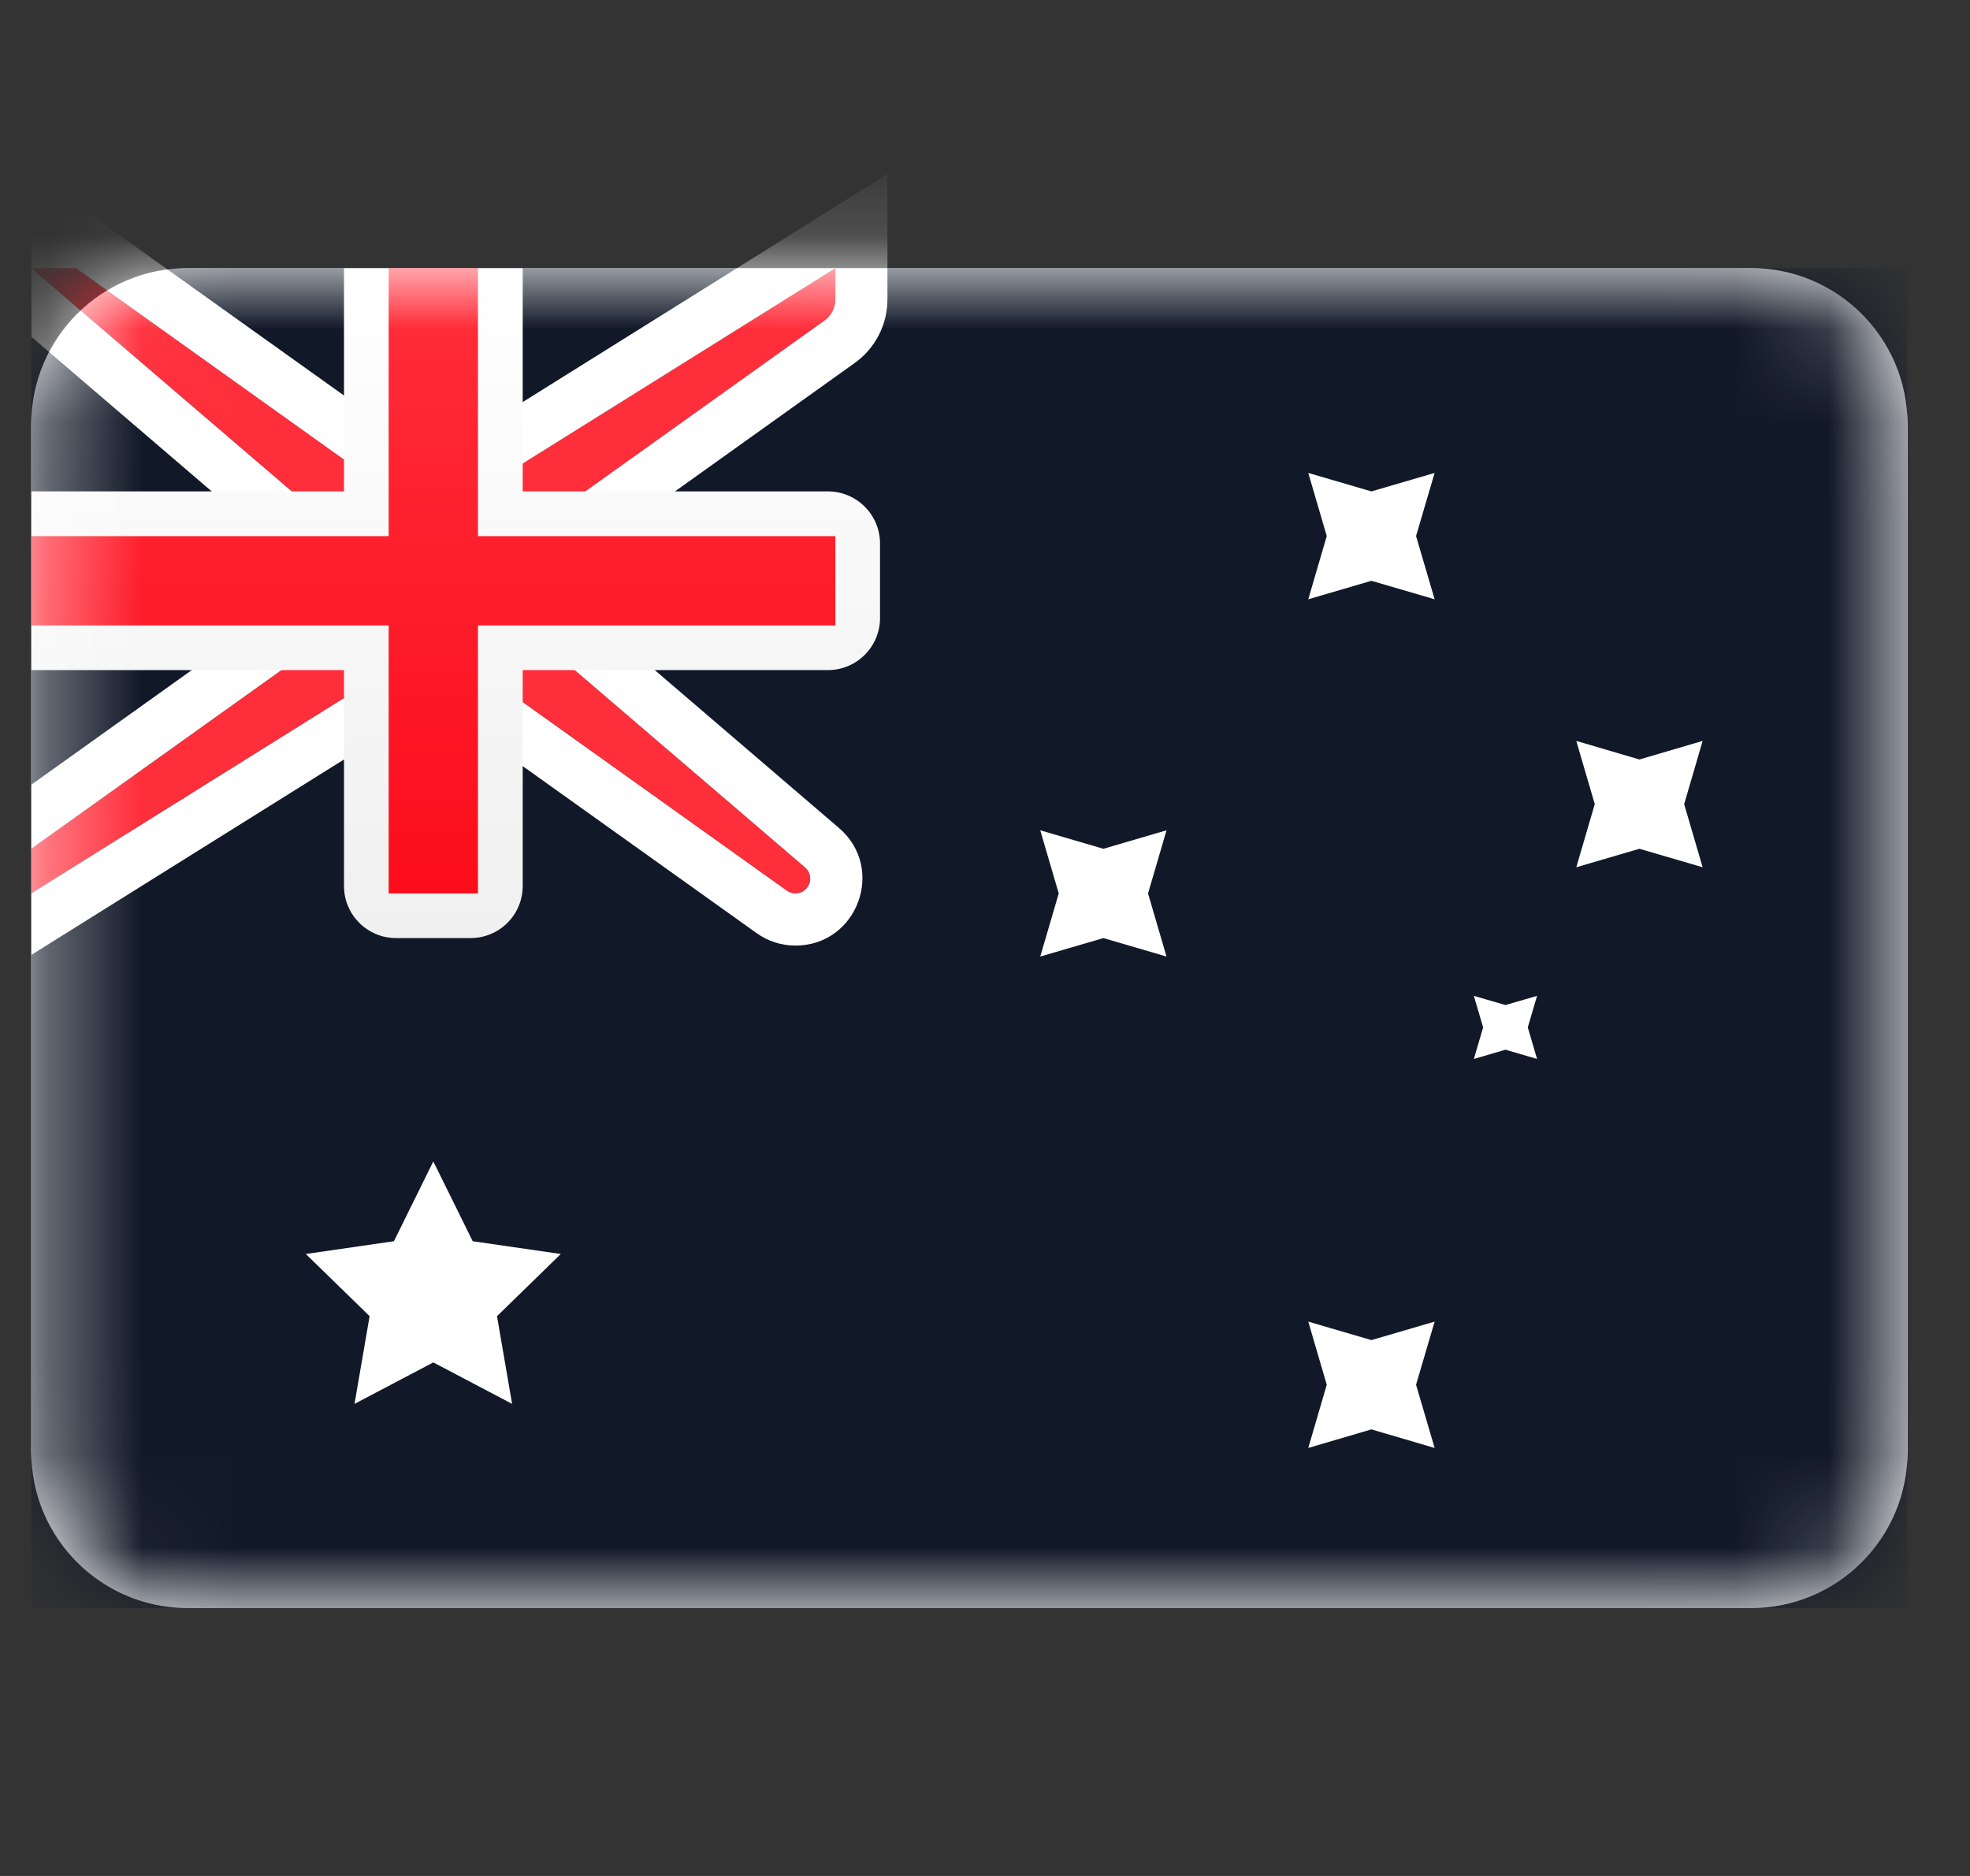 <svg width="21" height="20" viewBox="0 0 21 20" fill="none" xmlns="http://www.w3.org/2000/svg">
<rect x="0" y="0" width="21" height="20" fill="#333333" stroke="none"/>
<g clip-path="url(#clip0_266_29233)">
<path d="M0.333 4.525C0.333 3.605 1.08 2.858 2 2.858H18.667C19.587 2.858 20.334 3.605 20.334 4.525V15.477C20.334 16.398 19.587 17.144 18.667 17.144H2C1.08 17.144 0.333 16.398 0.333 15.477V4.525Z" fill="white"/>
<mask id="mask0_266_29233" style="mask-type:alpha" maskUnits="userSpaceOnUse" x="0" y="2" width="21" height="16">
<path d="M0.333 4.525C0.333 3.605 1.08 2.858 2 2.858H18.667C19.587 2.858 20.334 3.605 20.334 4.525V15.477C20.334 16.398 19.587 17.144 18.667 17.144H2C1.08 17.144 0.333 16.398 0.333 15.477V4.525Z" fill="white"/>
</mask>
<g mask="url(#mask0_266_29233)">
<path d="M0.333 2.858H20.334V17.144H0.333V2.858Z" fill="#111827"/>
<path fill-rule="evenodd" clip-rule="evenodd" d="M3.667 5.716L0.333 2.858H0.81L4.143 5.239H5.095L8.905 2.858V3.192C8.905 3.281 8.862 3.366 8.789 3.418L5.572 5.716V6.668L8.582 9.248C8.693 9.343 8.625 9.525 8.479 9.525C8.446 9.525 8.414 9.515 8.388 9.496L5.095 7.144H4.143L0.333 9.525V9.049L3.667 6.668V5.716Z" fill="#FF2E3B"/>
<path fill-rule="evenodd" clip-rule="evenodd" d="M3.667 5.716V6.668L0.333 9.049V9.525L4.143 7.145H5.095L8.388 9.496C8.414 9.515 8.446 9.525 8.479 9.525C8.625 9.525 8.693 9.344 8.582 9.248L5.571 6.668V5.716L8.788 3.418C8.861 3.366 8.905 3.282 8.905 3.192V2.859L5.095 5.24H4.143L0.81 2.859H0.333L3.667 5.716ZM4.321 4.684L0.988 2.303H-1.168L3.111 5.971V6.382L-0.222 8.763V10.528L4.302 7.7H4.917L8.065 9.948C8.186 10.035 8.33 10.081 8.479 10.081C9.141 10.081 9.446 9.257 8.943 8.827L6.127 6.413V6.002L9.111 3.87C9.33 3.714 9.46 3.461 9.46 3.192V1.856L4.936 4.684H4.321Z" fill="white"/>
<path fill-rule="evenodd" clip-rule="evenodd" d="M0.333 5.239V7.144H3.667V9.446C3.667 9.753 3.916 10.001 4.222 10.001H5.016C5.323 10.001 5.572 9.753 5.572 9.446V7.144H8.826C9.132 7.144 9.381 6.895 9.381 6.589V5.795C9.381 5.488 9.132 5.239 8.826 5.239H5.572V2.858H3.667V5.239H0.333Z" fill="url(#paint0_linear_266_29233)"/>
<path fill-rule="evenodd" clip-rule="evenodd" d="M0.333 5.716H4.143V5.239V2.858H5.095V5.239V5.716H8.905V6.668H5.095V7.144V9.525H4.143V7.144V6.668H0.333V5.716Z" fill="url(#paint1_linear_266_29233)"/>
<path fill-rule="evenodd" clip-rule="evenodd" d="M4.619 14.525L3.779 14.967L3.94 14.032L3.26 13.369L4.199 13.233L4.619 12.382L5.039 13.233L5.978 13.369L5.298 14.032L5.459 14.967L4.619 14.525Z" fill="white"/>
<path fill-rule="evenodd" clip-rule="evenodd" d="M14.619 15.239L13.946 15.437L14.143 14.763L13.946 14.09L14.619 14.287L15.293 14.09L15.095 14.763L15.293 15.437L14.619 15.239Z" fill="white"/>
<path fill-rule="evenodd" clip-rule="evenodd" d="M14.619 6.192L13.946 6.389L14.143 5.715L13.946 5.042L14.619 5.239L15.293 5.042L15.095 5.715L15.293 6.389L14.619 6.192Z" fill="white"/>
<path fill-rule="evenodd" clip-rule="evenodd" d="M17.476 9.049L16.803 9.246L17 8.573L16.803 7.899L17.476 8.097L18.15 7.899L17.953 8.573L18.15 9.246L17.476 9.049Z" fill="white"/>
<path fill-rule="evenodd" clip-rule="evenodd" d="M11.762 10.001L11.089 10.198L11.286 9.525L11.089 8.852L11.762 9.049L12.435 8.852L12.238 9.525L12.435 10.198L11.762 10.001Z" fill="white"/>
<path fill-rule="evenodd" clip-rule="evenodd" d="M16.048 11.191L15.711 11.29L15.81 10.953L15.711 10.617L16.048 10.715L16.385 10.617L16.286 10.953L16.385 11.29L16.048 11.191Z" fill="white"/>
</g>
</g>
<defs>
<linearGradient id="paint0_linear_266_29233" x1="0.333" y1="2.858" x2="0.333" y2="10.001" gradientUnits="userSpaceOnUse">
<stop stop-color="white"/>
<stop offset="1" stop-color="#F0F0F0"/>
</linearGradient>
<linearGradient id="paint1_linear_266_29233" x1="0.333" y1="2.858" x2="0.333" y2="9.525" gradientUnits="userSpaceOnUse">
<stop stop-color="#FF2E3B"/>
<stop offset="1" stop-color="#FC0D1B"/>
</linearGradient>
<clipPath id="clip0_266_29233">
<rect width="20" height="20" fill="white" transform="translate(0.333)"/>
</clipPath>
</defs>
</svg>
